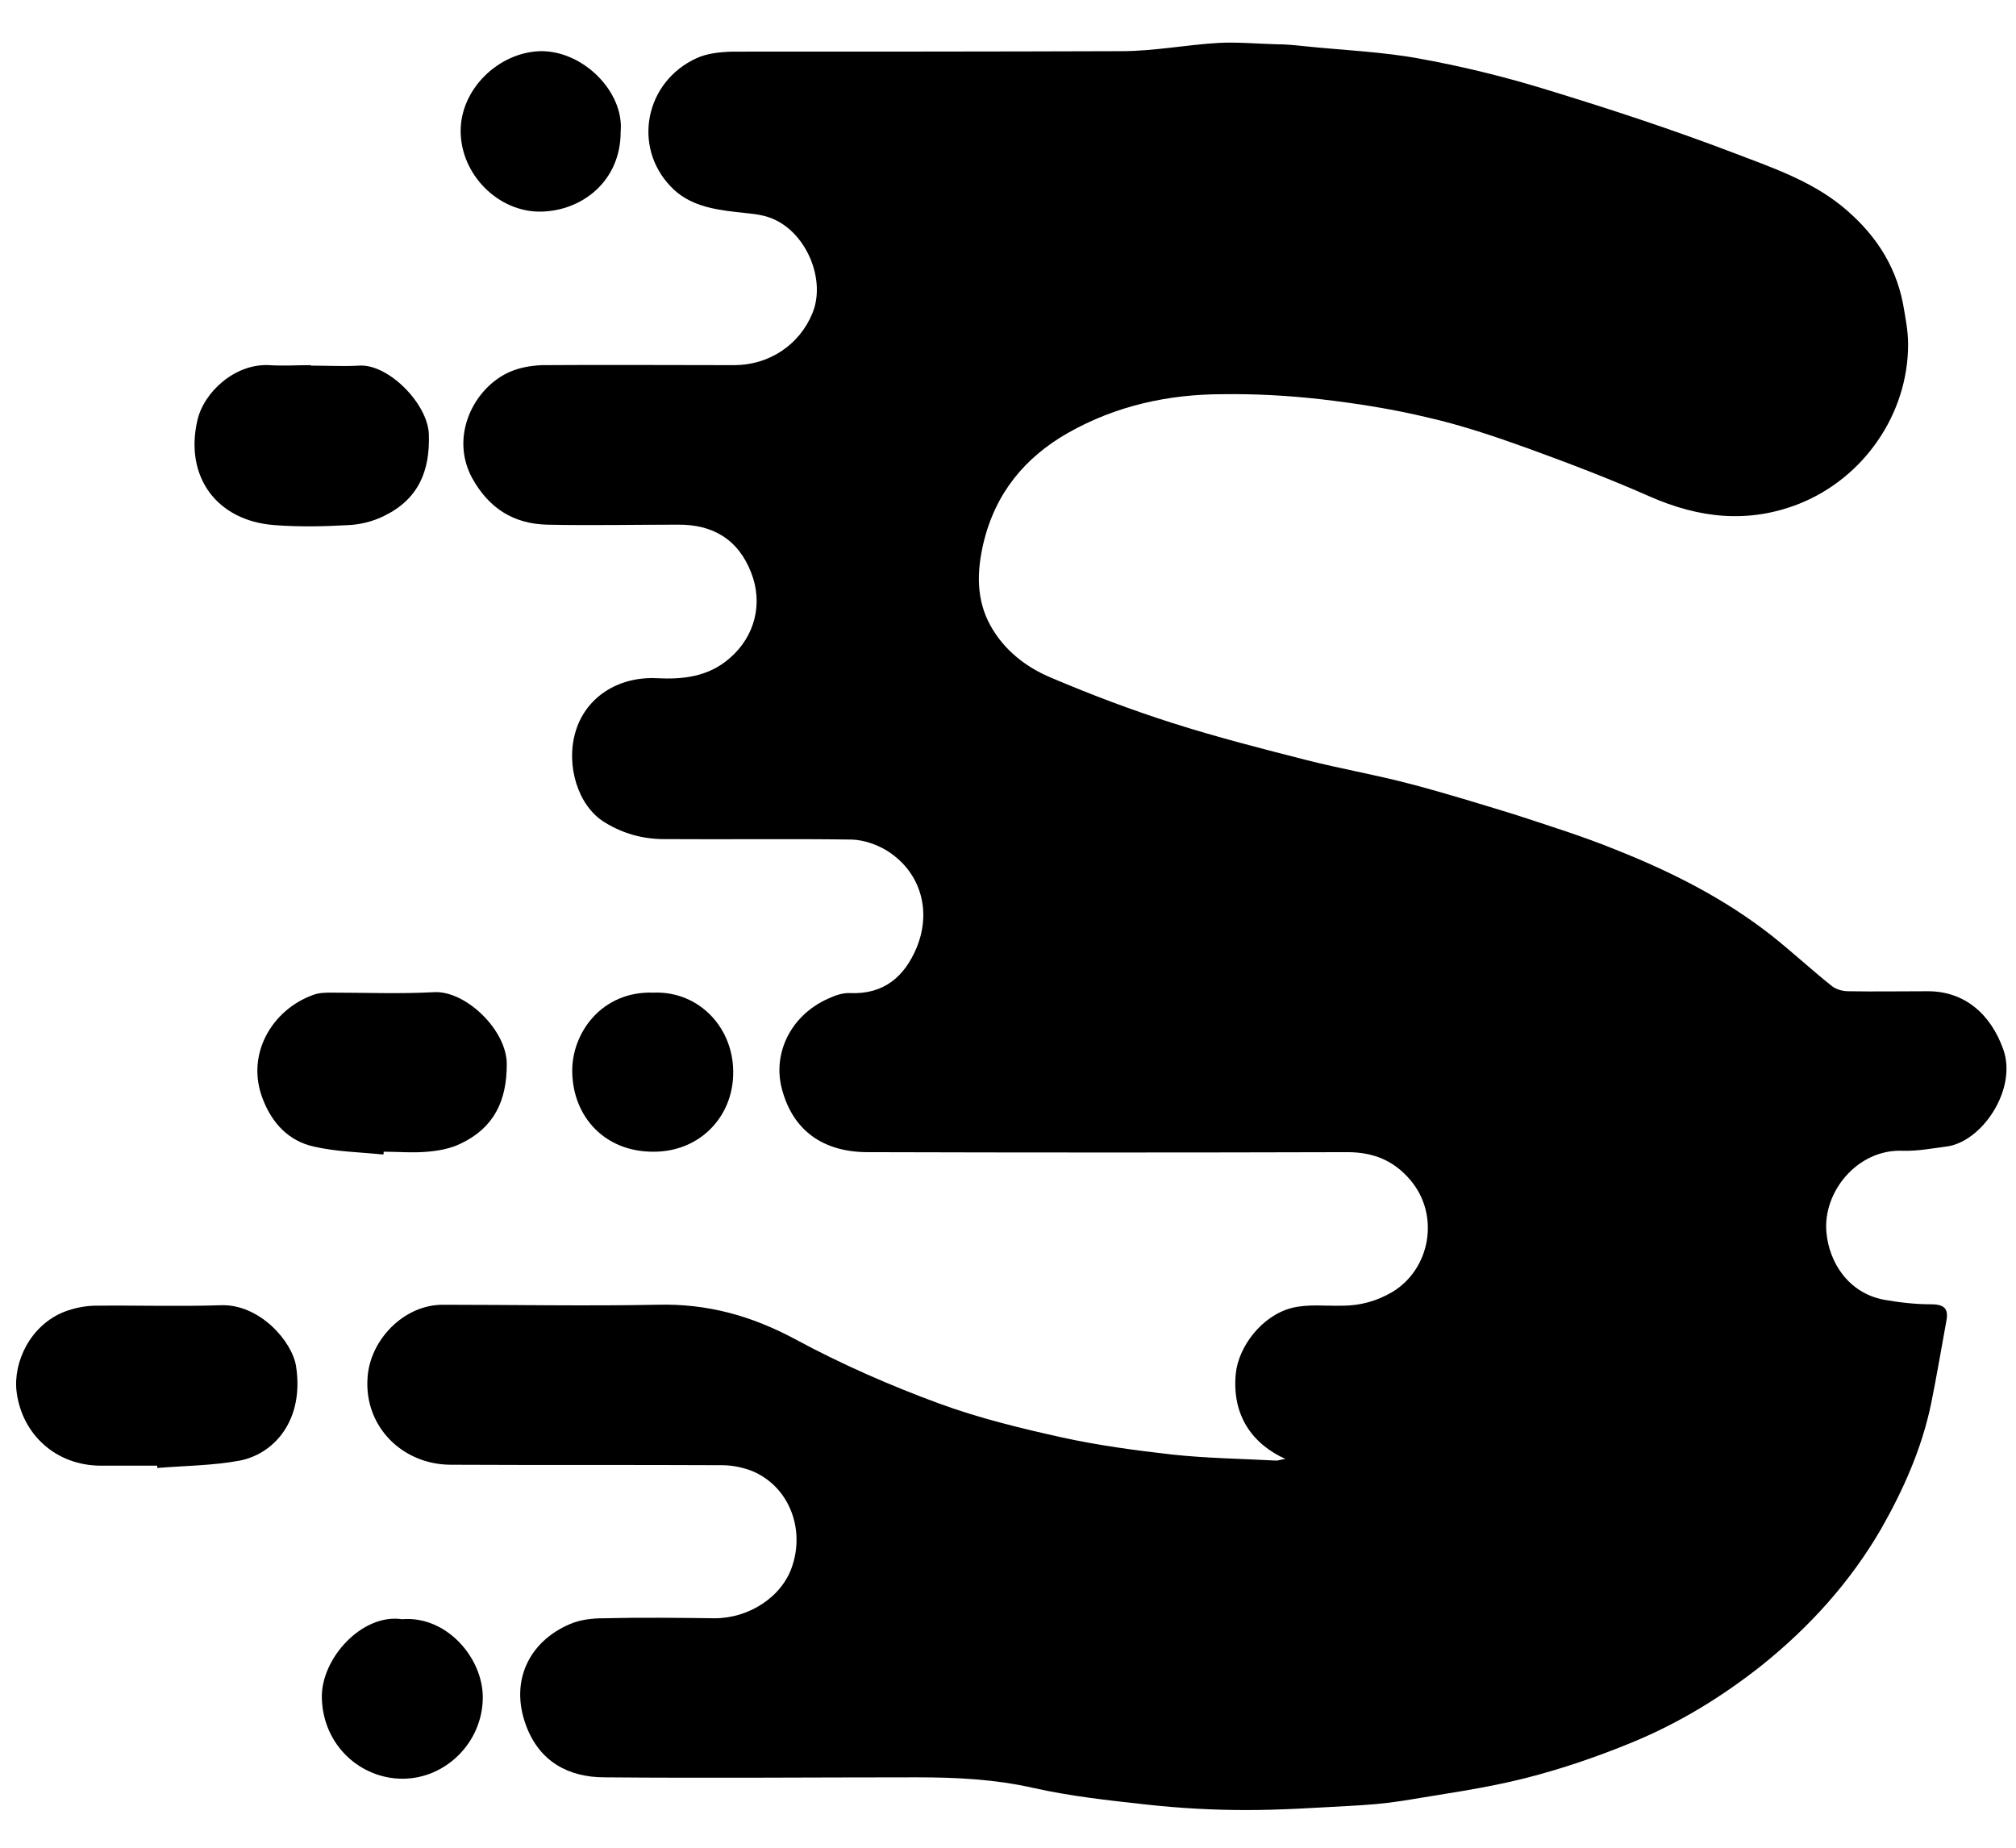 <?xml version="1.0" encoding="UTF-8"?>
<svg id="katman_1" data-name="katman 1" xmlns="http://www.w3.org/2000/svg" viewBox="0 0 43.72 40.08">
  <path d="m27.89,31.65c-.72-.32-1.18-.94-1.09-1.86.06-.58.56-1.25,1.21-1.42.35-.09.73-.04,1.1-.05.39,0,.75-.1,1.09-.3.82-.5,1.03-1.66.39-2.42-.36-.43-.81-.61-1.37-.61-3.47.01-6.94.01-10.4,0-.96,0-1.62-.46-1.86-1.36-.21-.76.17-1.6,1-1.97.15-.07.32-.13.48-.12.73.03,1.18-.36,1.44-.99.34-.83.06-1.68-.68-2.12-.21-.12-.47-.21-.72-.22-1.36-.02-2.72,0-4.08-.01-.46,0-.89-.12-1.28-.36-.6-.36-.84-1.25-.65-1.93.21-.78.93-1.24,1.77-1.2.57.03,1.12-.03,1.58-.43.56-.48.73-1.2.47-1.86-.28-.72-.83-1.05-1.6-1.04-.94,0-1.89.02-2.83,0-.73-.02-1.26-.36-1.62-1.01-.5-.92.05-1.98.83-2.31.21-.09.45-.13.68-.14,1.39-.01,2.78,0,4.17,0,.76,0,1.42-.44,1.7-1.13.3-.73-.14-1.77-.9-2.06-.23-.09-.49-.1-.75-.13-.52-.06-1.04-.15-1.42-.55-.84-.87-.56-2.28.56-2.79.22-.1.49-.13.74-.14,2.82,0,5.64,0,8.47-.01.71,0,1.41-.14,2.12-.18.41-.02.83.02,1.24.03.2,0,.4.02.59.04.85.09,1.72.12,2.56.28.93.17,1.86.4,2.76.68,1.34.41,2.68.85,3.99,1.35.81.31,1.65.59,2.35,1.15.69.56,1.17,1.25,1.34,2.13.05.29.11.58.11.88,0,1.51-.96,2.9-2.37,3.46-1.1.43-2.16.31-3.23-.16-.86-.38-1.75-.72-2.63-1.04-.72-.26-1.46-.51-2.21-.68-.75-.18-1.52-.3-2.29-.39-.71-.08-1.42-.12-2.13-.11-1.18,0-2.32.25-3.36.84-.93.53-1.57,1.3-1.83,2.38-.15.63-.16,1.24.15,1.8.3.54.78.91,1.34,1.14.85.36,1.72.69,2.6.97.97.31,1.95.56,2.93.81.75.19,1.51.32,2.26.52.76.2,1.5.43,2.25.66.73.24,1.47.47,2.18.76,1.21.48,2.36,1.06,3.39,1.87.44.35.86.74,1.3,1.09.09.07.23.11.35.11.58.01,1.15,0,1.73,0,.8,0,1.36.5,1.63,1.25.32.87-.46,2.03-1.24,2.12-.31.04-.62.1-.94.09-.98-.04-1.74.9-1.65,1.78.06.64.47,1.3,1.24,1.45.34.06.68.1,1.03.1.29,0,.38.1.33.36-.11.6-.21,1.2-.33,1.79-.2.97-.6,1.87-1.09,2.73-.67,1.15-1.54,2.11-2.57,2.94-.87.69-1.8,1.26-2.82,1.68-.75.31-1.54.58-2.33.78-.87.22-1.77.34-2.66.49-.38.06-.76.09-1.15.11-.74.04-1.48.09-2.23.09-.72,0-1.45-.04-2.17-.12-.82-.09-1.65-.18-2.45-.36-.84-.19-1.68-.23-2.53-.23-2.26,0-4.51.02-6.77,0-.78,0-1.41-.34-1.7-1.12-.36-.96.06-1.82.94-2.2.23-.1.49-.13.74-.13.8-.02,1.61-.01,2.41,0,.74,0,1.46-.46,1.68-1.13.28-.83-.08-1.73-.86-2.06-.2-.08-.44-.13-.66-.13-1.97-.01-3.94,0-5.9-.01-1.03-.01-1.86-.82-1.79-1.88.05-.83.79-1.59,1.63-1.59,1.55,0,3.1.03,4.65,0,1.09-.03,2.05.24,3,.75,1,.54,2.05,1,3.11,1.39.87.32,1.78.54,2.68.74.78.17,1.59.28,2.39.37.75.08,1.5.09,2.25.13.04,0,.09-.02.21-.04Z"/>
  <path d="m3.41,31.79c-.41,0-.81,0-1.22,0-.97,0-1.71-.67-1.83-1.6-.08-.65.3-1.45,1.04-1.74.21-.08.45-.13.68-.13.9-.01,1.81.02,2.71-.01.83-.03,1.54.77,1.63,1.32.18,1.16-.46,1.9-1.22,2.05-.59.11-1.19.11-1.79.16,0-.02,0-.03,0-.05Z"/>
  <path d="m8.3,25.04c-.5-.05-1.01-.06-1.49-.17-.55-.12-.91-.51-1.11-1.03-.38-.97.2-1.94,1.09-2.26.13-.05.27-.05.41-.05.74,0,1.47.03,2.21-.01.69-.04,1.59.83,1.58,1.57,0,.79-.28,1.37-.99,1.71-.22.11-.48.16-.73.18-.31.03-.64,0-.95,0v.05Z"/>
  <path d="m6.75,7.93c.35,0,.7.02,1.04,0,.63-.04,1.48.82,1.51,1.48.03.81-.23,1.42-.97,1.78-.24.12-.52.19-.79.2-.52.03-1.05.04-1.58,0-1.26-.09-1.96-1.05-1.68-2.27.14-.62.82-1.24,1.56-1.2.3.02.6,0,.89,0,0,0,0,0,0,0Z"/>
  <path d="m14.17,21.53c1-.04,1.76.78,1.73,1.78-.02.93-.74,1.68-1.74,1.67-1.04,0-1.73-.75-1.75-1.72-.02-.85.64-1.77,1.76-1.73Z"/>
  <path d="m8.72,35.12c.97-.08,1.76.85,1.75,1.71-.01.97-.81,1.75-1.74,1.75-.91,0-1.72-.72-1.75-1.74-.03-.86.87-1.85,1.74-1.72Z"/>
  <path d="m13.46,2.86c0,1.07-.84,1.72-1.74,1.73-.91.01-1.73-.8-1.73-1.75,0-.91.82-1.7,1.72-1.73.93-.02,1.83.88,1.75,1.75Z"/>
</svg>